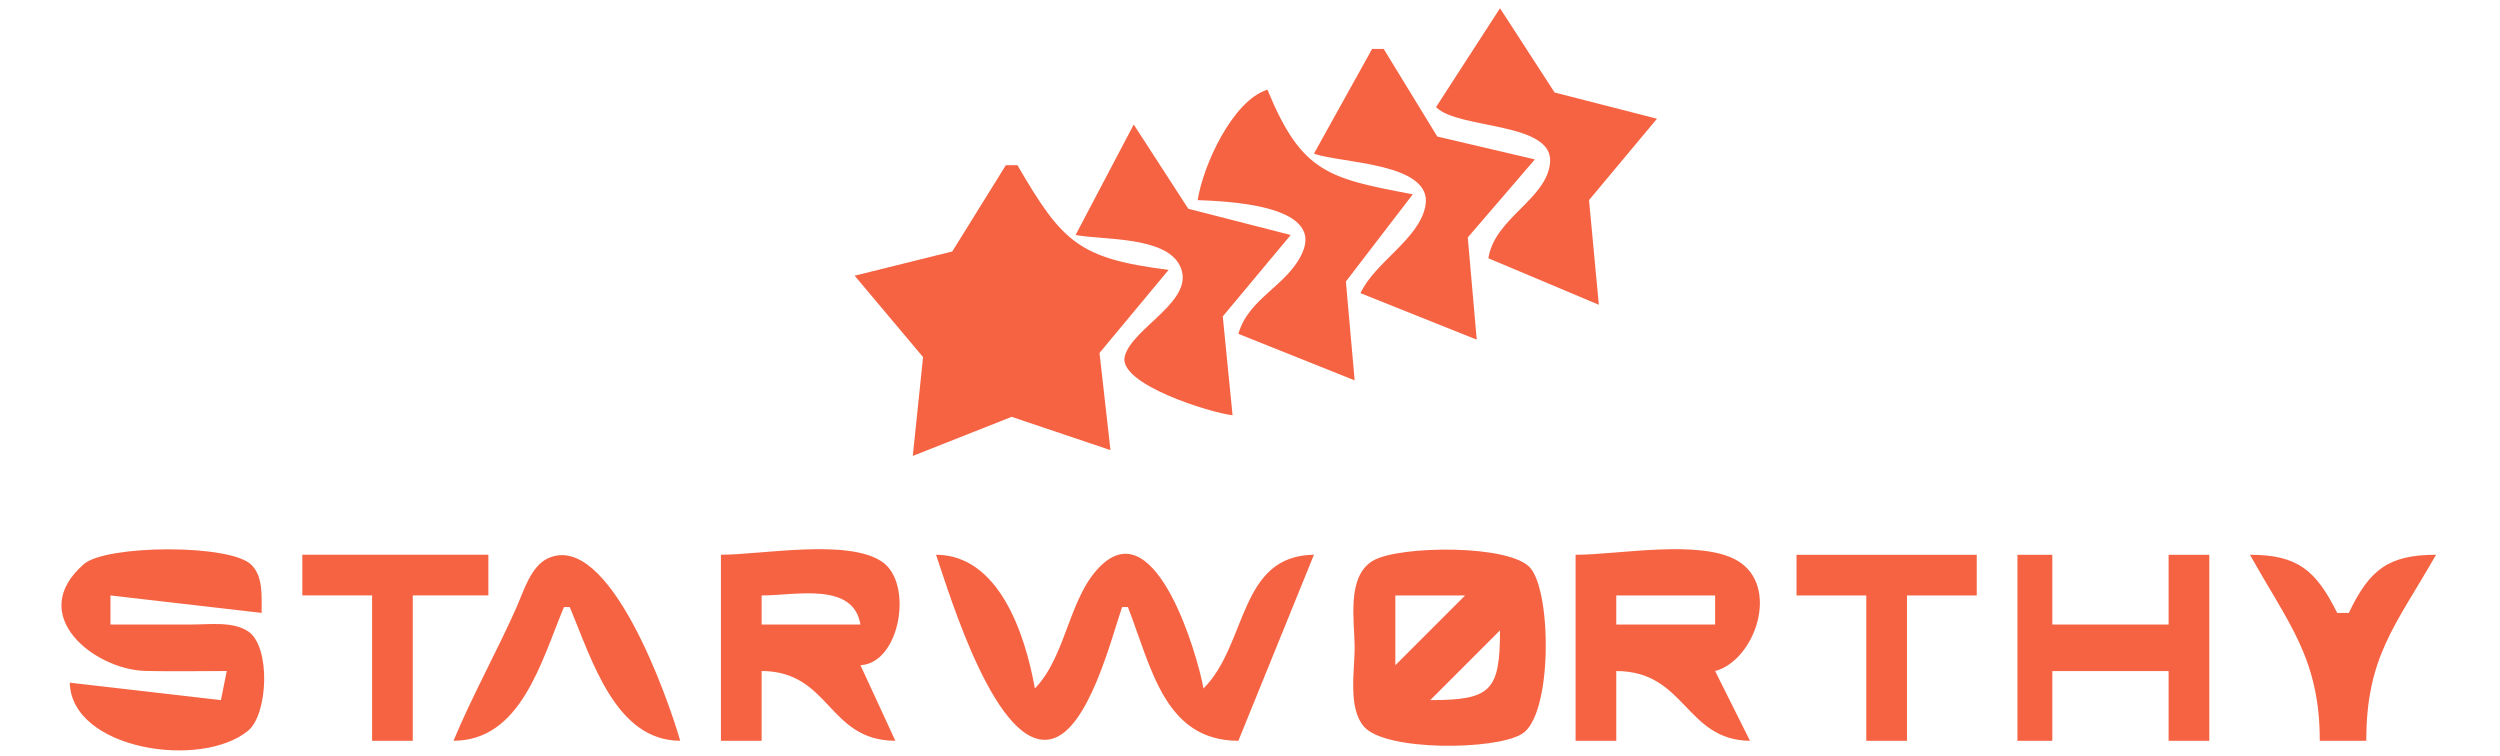 <?xml version="1.0" encoding="UTF-8" standalone="no"?>

<svg
   version="1.1"
   id="svg59"
   width="129"
   height="39"
   viewBox="0 0 129 39"
   sodipodi:docname="starworthy.png"
   xmlns:sodipodi="http://sodipodi.sourceforge.net/DTD/sodipodi-0.dtd"
   xmlns="http://www.w3.org/2000/svg"
   xmlns:svg="http://www.w3.org/2000/svg">
  <defs
     id="defs63" />
  <sodipodi:namedview
     id="namedview61"
     pagecolor="#ffffff"
     bordercolor="#000000"
     borderopacity="0.25"
     showgrid="false" />
  <g
     id="g65">
    <path
       style="fill:#f66342;stroke:none;stroke-width:0.3"
       d="M 77.4,0.426 74.1,5.526 c 1.135,1.163 6.089,0.739 5.883,2.878 C 79.8,10.292 77.12,11.25 76.8,13.326 l 5.7,2.4 -0.506,-5.4 L 85.5,6.126 80.217,4.772 77.4,0.426 m -6.6,2.1 -3,5.4 c 1.345,0.504 6.183,0.458 5.75,2.705 -0.331,1.718 -2.602,2.89 -3.35,4.495 l 6,2.4 -0.463,-5.273 L 79.2,8.226 74.164,7.045 71.4,2.526 h -0.6 m -9,7.8 c 1.384,0.059 6.503,0.209 5.409,2.7 -0.756,1.72 -2.772,2.326 -3.309,4.2 l 6,2.4 -0.452,-5.1 3.452,-4.5 C 68.534,9.204 67.157,8.909 65.4,4.626 c -1.798,0.562 -3.321,3.904 -3.6,5.7 m -3.3,-3.9 -3,5.7 c 1.425,0.265 4.615,0.062 5.374,1.569 0.905,1.797 -2.439,3.183 -2.836,4.688 -0.38,1.442 4.475,2.932 5.562,3.043 L 63.095,16.327 66.6,12.126 61.317,10.772 58.5,6.426 m -6.6,2.1 -2.764,4.451 -5.036,1.249 3.53,4.2 -0.53,5.1 5.1,-2.017 5.1,1.717 -0.565,-5.014 3.565,-4.286 c -4.655,-0.589 -5.482,-1.428 -7.8,-5.4 h -0.6 m -40.2,26.1 -0.3,1.5 -7.8,-0.9 c 0.084,3.458 6.773,4.483 9.205,2.477 1.03,-0.849 1.175,-4.34 0,-5.124 -0.789,-0.526 -2.007,-0.353 -2.905,-0.354 H 5.7 v -1.5 l 7.8,0.9 c -0.007,-0.803 0.1,-1.855 -0.523,-2.477 -1.091,-1.091 -7.503,-1.036 -8.647,-0.042 -3.037,2.639 0.557,5.451 3.17,5.514 1.399,0.035 2.801,0.004 4.2,0.004 m 3.9,-6 v 2.1 h 3.6 v 7.5 h 2.1 v -7.5 h 3.9 v -2.1 h -9.6 m 7.8,9.6 c 3.473,-0.012 4.511,-4.045 5.7,-6.9 h 0.3 c 1.164,2.782 2.368,6.888 5.7,6.9 -0.651,-2.26 -3.671,-10.852 -6.818,-9.419 -0.887,0.404 -1.26,1.695 -1.624,2.519 -1.029,2.325 -2.282,4.555 -3.258,6.9 m 13.8,-9.6 v 9.6 h 2.1 v -3.6 c 3.554,0.013 3.405,3.588 6.9,3.6 l -1.8,-3.9 c 2.052,-0.094 2.751,-4.247 1.105,-5.346 -1.788,-1.193 -6.199,-0.354 -8.305,-0.354 m 11.1,0 c 0.716,2.103 3.152,10.24 5.97,9.503 1.899,-0.496 3.056,-5.118 3.63,-6.803 h 0.3 c 1.217,3.138 1.899,6.897 5.7,6.9 l 3.9,-9.6 c -3.895,0.046 -3.423,4.628 -5.7,6.9 -0.307,-1.728 -2.405,-8.944 -5.205,-6.419 -1.751,1.579 -1.824,4.697 -3.495,6.419 -0.515,-2.891 -1.888,-6.889 -5.1,-6.9 m 22.544,0.308 c -1.387,0.821 -0.944,3.139 -0.944,4.492 0,1.18 -0.356,3.107 0.481,4.07 1.11,1.277 6.765,1.223 8.151,0.377 1.568,-0.959 1.546,-7.216 0.446,-8.551 -1.025,-1.243 -6.799,-1.177 -8.133,-0.387 M 81.3,28.626 v 9.6 h 2.1 v -3.6 c 3.587,0.003 3.554,3.56 6.9,3.6 l -1.8,-3.6 c 2.071,-0.554 3.371,-4.38 1.156,-5.692 -1.907,-1.129 -6.169,-0.308 -8.356,-0.308 m 11.4,0 v 2.1 h 3.6 v 7.5 h 2.1 v -7.5 h 3.6 v -2.1 h -9.3 m 11.4,0 v 9.6 h 1.8 v -3.6 h 6 v 3.6 h 2.1 v -9.6 h -2.1 v 3.6 h -6 v -3.6 h -1.8 m 12,0 c 2.004,3.595 3.6,5.355 3.6,9.6 h 2.4 c 0,-4.356 1.513,-5.937 3.6,-9.6 -2.447,0.002 -3.435,0.759 -4.5,3 h -0.6 c -1.101,-2.213 -2.054,-2.998 -4.5,-3 m -71.7,3.6 h -5.1 v -1.5 c 1.748,0 4.73,-0.717 5.1,1.5 m 31.2,-1.5 -3.6,3.6 v -3.6 h 3.6 m 12.9,0 v 1.5 h -5.1 v -1.5 h 5.1 m -11.1,1.8 c 0,3.132 -0.468,3.6 -3.6,3.6 z"
       id="path177" />
  </g>
</svg>
